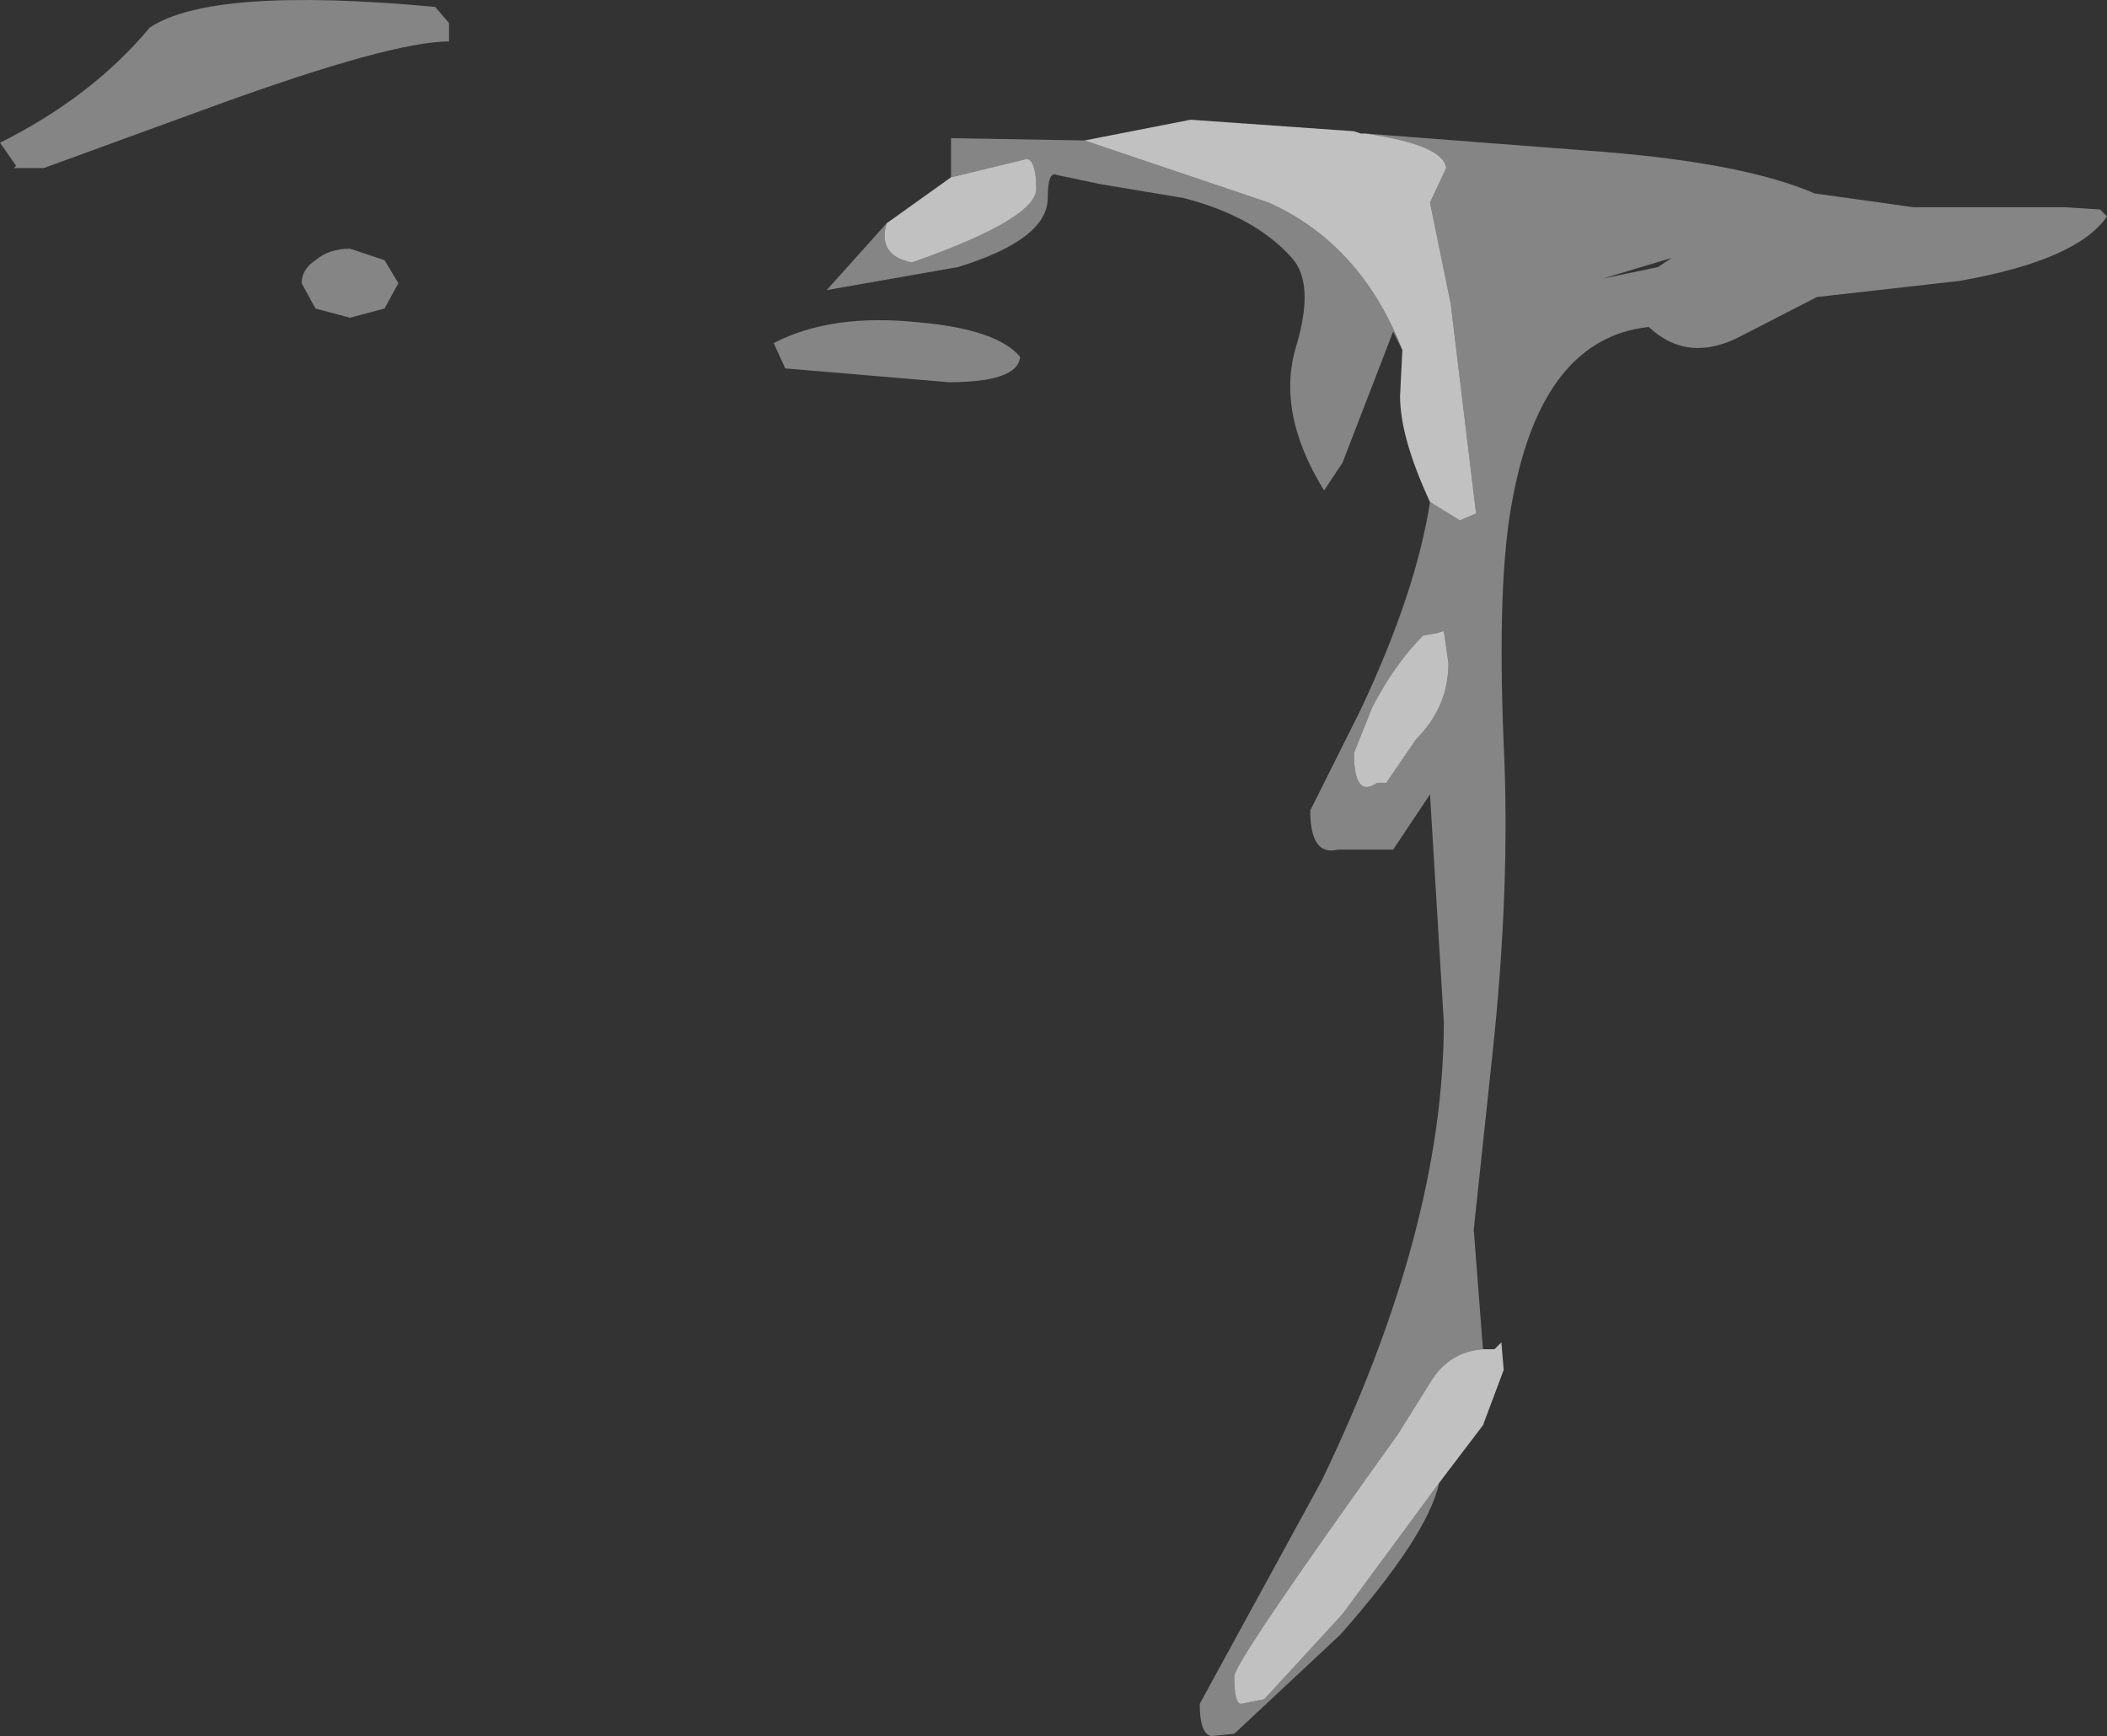 <?xml version="1.0" encoding="UTF-8" standalone="no"?>
<svg xmlns:xlink="http://www.w3.org/1999/xlink" height="37.7px" width="45.75px" xmlns="http://www.w3.org/2000/svg">
  <rect width="100%" height="100%" fill="#333333" stroke="none"/>
  <g transform="matrix(1.0, 0.0, 0.0, 1.0, -26.0, -13.5)">
    <path d="M55.65 16.4 L60.85 16.8 Q63.9 17.05 65.4 17.7 L67.55 18.0 70.85 18.0 71.6 18.05 71.75 18.2 Q71.1 19.15 68.55 19.6 L65.45 19.95 63.8 20.8 Q62.65 21.4 61.8 20.6 59.5 20.85 58.85 24.3 58.5 26.05 58.65 29.65 58.8 32.75 58.4 36.45 L58.0 40.2 58.2 42.8 Q57.5 42.85 57.1 43.45 L56.35 44.65 Q52.8 49.6 52.8 49.9 52.8 50.5 52.95 50.5 L53.45 50.4 55.15 48.55 57.25 45.7 Q57.0 46.85 55.1 49.0 L52.8 51.15 52.3 51.2 Q52.05 51.15 52.05 50.5 L54.7 45.65 Q57.35 40.15 57.35 35.7 L57.05 30.75 56.25 31.95 55.05 31.95 Q54.45 32.1 54.45 31.1 L55.55 28.9 Q56.75 26.35 57.05 24.4 L57.7 24.8 58.05 24.65 57.5 20.1 57.05 17.9 57.4 17.15 Q57.35 16.65 55.65 16.4 M56.45 21.1 L56.25 20.7 55.15 23.55 54.75 24.15 Q53.7 22.45 54.15 21.0 54.55 19.65 54.05 19.1 53.25 18.2 51.7 17.8 L49.9 17.5 48.95 17.3 Q48.75 17.2 48.75 17.8 48.75 18.7 46.8 19.3 L43.95 19.8 45.25 18.35 Q45.05 19.05 45.8 19.2 48.5 18.25 48.5 17.6 48.5 17.0 48.3 16.95 L48.1 17.0 46.65 17.35 46.65 16.5 49.55 16.55 53.55 17.9 Q55.55 18.8 56.45 21.1 M62.0 19.3 L62.3 19.1 60.8 19.55 62.0 19.3 M48.15 21.25 Q48.1 21.8 46.6 21.8 L43.05 21.5 42.8 20.95 Q44.05 20.3 45.95 20.5 47.65 20.65 48.15 21.25 M55.9 30.5 L56.1 30.5 56.75 29.55 Q57.45 28.85 57.45 27.9 L57.35 27.2 57.2 27.25 56.9 27.3 Q56.3 27.9 55.8 28.85 L55.4 29.85 Q55.4 30.85 55.9 30.5 M35.45 13.65 L35.75 14.0 35.75 14.4 Q34.5 14.4 30.65 15.8 L26.95 17.15 26.3 17.15 26.35 17.1 26.0 16.6 Q28.0 15.6 29.25 14.1 30.6 13.2 35.45 13.65 M34.65 19.65 L34.35 20.2 33.6 20.4 32.85 20.2 32.55 19.65 Q32.55 19.35 32.85 19.15 33.15 18.9 33.6 18.9 L34.35 19.15 34.65 19.65" fill="#ffffff" fill-opacity="0.4" fill-rule="evenodd" stroke="none"/>
    <path d="M58.2 42.8 L58.45 42.8 58.6 42.65 58.65 43.25 58.2 44.45 57.25 45.7 55.15 48.55 53.45 50.4 52.95 50.5 Q52.8 50.5 52.8 49.9 52.8 49.6 56.35 44.65 L57.1 43.45 Q57.5 42.85 58.2 42.8 M57.05 24.4 Q56.4 23.0 56.4 22.1 L56.45 21.1 Q55.55 18.8 53.55 17.9 L49.55 16.55 51.85 16.1 55.4 16.35 55.55 16.4 55.65 16.4 Q57.35 16.65 57.4 17.15 L57.05 17.9 57.5 20.1 58.05 24.65 57.7 24.8 57.05 24.4 M45.25 18.35 L46.65 17.35 48.1 17.0 48.3 16.95 Q48.5 17.0 48.5 17.6 48.5 18.25 45.8 19.2 45.05 19.05 45.25 18.35 M55.9 30.5 Q55.4 30.85 55.4 29.85 L55.8 28.85 Q56.3 27.9 56.9 27.3 L57.2 27.25 57.35 27.2 57.45 27.9 Q57.45 28.85 56.75 29.55 L56.1 30.5 55.9 30.5" fill="#ffffff" fill-opacity="0.698" fill-rule="evenodd" stroke="none"/>
  </g>
</svg>
